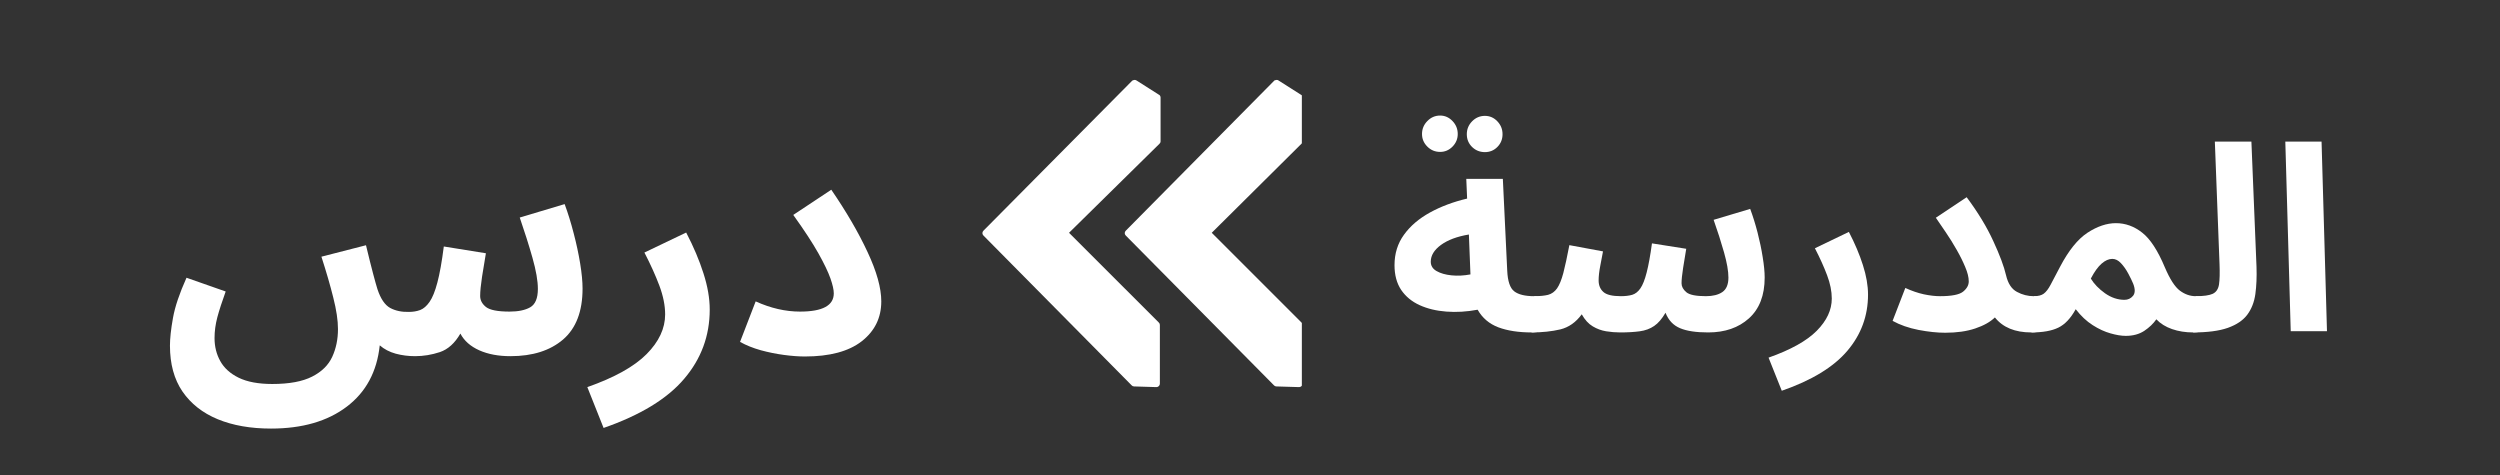 <svg xmlns="http://www.w3.org/2000/svg" xmlns:xlink="http://www.w3.org/1999/xlink" width="500" zoomAndPan="magnify" viewBox="0 0 375 71.25" height="95" preserveAspectRatio="xMidYMid meet" version="1.0"><rect x="0" y="0" width="375" height="71.25" fill="#333333" stroke="none"/><defs><g/><clipPath id="c33258b472"><path d="M 147.309 11.941 L 195.277 11.941 L 195.277 58.098 L 147.309 58.098 Z M 147.309 11.941 " clip-rule="nonzero"/></clipPath></defs><g clip-path="url(#c33258b472)"><path fill="#ffffff" d="M 147.516 34.605 C 147.309 34.812 147.309 35.125 147.516 35.332 L 169.754 57.809 C 169.859 57.914 169.961 57.965 170.117 57.965 L 173.461 58.066 C 173.617 58.066 173.723 58.016 173.824 57.914 C 173.93 57.809 173.98 57.707 173.98 57.551 L 173.98 48.746 C 173.98 48.59 173.93 48.484 173.824 48.383 L 160.355 34.918 L 173.93 21.555 C 174.035 21.449 174.086 21.348 174.086 21.191 L 174.086 14.613 C 174.086 14.457 173.98 14.25 173.824 14.199 L 170.484 12.074 C 170.328 11.973 170.172 11.973 170.016 12.023 C 169.961 12.023 169.859 12.074 169.805 12.129 Z M 194.863 58.066 L 191.469 57.965 C 191.312 57.965 191.207 57.914 191.105 57.809 L 168.867 35.332 C 168.656 35.125 168.656 34.812 168.867 34.605 L 191.105 12.129 C 191.156 12.074 191.207 12.023 191.312 12.023 C 191.469 11.973 191.68 11.973 191.781 12.074 L 195.125 14.199 C 195.281 14.25 195.383 14.457 195.383 14.613 L 195.383 21.191 C 195.383 21.348 195.332 21.449 195.227 21.555 L 181.762 34.918 L 195.227 48.383 C 195.332 48.484 195.383 48.59 195.383 48.746 L 195.383 57.551 C 195.383 57.707 195.332 57.809 195.227 57.914 C 195.125 58.016 195.02 58.066 194.863 58.066 Z M 194.863 58.066 " fill-opacity="1" fill-rule="nonzero"/></g><g fill="#ffffff" fill-opacity="1"><g transform="translate(208.13, 49.677)"><g><path d="M 21.609 0.188 C 19.66 0.188 18 -0.066 16.625 -0.578 C 15.258 -1.098 14.223 -1.977 13.516 -3.219 C 11.891 -2.914 10.32 -2.82 8.812 -2.938 C 7.312 -3.051 5.977 -3.375 4.812 -3.906 C 3.645 -4.438 2.723 -5.195 2.047 -6.188 C 1.379 -7.188 1.047 -8.426 1.047 -9.906 C 1.047 -11.645 1.52 -13.164 2.469 -14.469 C 3.414 -15.781 4.711 -16.891 6.359 -17.797 C 8.004 -18.703 9.863 -19.398 11.938 -19.891 L 11.812 -22.844 L 17.297 -22.844 L 17.953 -9.094 C 18.023 -7.488 18.379 -6.445 19.016 -5.969 C 19.648 -5.488 20.645 -5.25 22 -5.25 C 22.977 -5.25 23.676 -4.992 24.094 -4.484 C 24.508 -3.984 24.719 -3.359 24.719 -2.609 C 24.719 -1.805 24.453 -1.141 23.922 -0.609 C 23.391 -0.078 22.617 0.188 21.609 0.188 Z M 6.484 -10.422 C 6.484 -9.816 6.773 -9.348 7.359 -9.016 C 7.941 -8.68 8.688 -8.469 9.594 -8.375 C 10.5 -8.281 11.445 -8.328 12.438 -8.516 L 12.203 -14.5 C 10.441 -14.207 9.047 -13.688 8.016 -12.938 C 6.992 -12.188 6.484 -11.348 6.484 -10.422 Z M 7.891 -26.891 C 7.141 -26.891 6.5 -27.156 5.969 -27.688 C 5.438 -28.219 5.172 -28.848 5.172 -29.578 C 5.172 -30.328 5.438 -30.973 5.969 -31.516 C 6.5 -32.066 7.141 -32.344 7.891 -32.344 C 8.609 -32.344 9.227 -32.066 9.75 -31.516 C 10.27 -30.973 10.531 -30.328 10.531 -29.578 C 10.531 -28.848 10.27 -28.219 9.75 -27.688 C 9.227 -27.156 8.609 -26.891 7.891 -26.891 Z M 14.609 -26.859 C 13.859 -26.859 13.219 -27.113 12.688 -27.625 C 12.156 -28.145 11.891 -28.785 11.891 -29.547 C 11.891 -30.297 12.156 -30.941 12.688 -31.484 C 13.219 -32.023 13.859 -32.297 14.609 -32.297 C 15.336 -32.297 15.957 -32.023 16.469 -31.484 C 16.988 -30.941 17.25 -30.297 17.25 -29.547 C 17.25 -28.785 16.988 -28.145 16.469 -27.625 C 15.957 -27.113 15.336 -26.859 14.609 -26.859 Z M 14.609 -26.859 "/></g></g></g><g fill="#ffffff" fill-opacity="1"><g transform="translate(229.732, 49.677)"><g><path d="M 0 0.188 L 0.391 -5.25 C 1.242 -5.25 1.941 -5.316 2.484 -5.453 C 3.023 -5.598 3.473 -5.922 3.828 -6.422 C 4.18 -6.93 4.492 -7.695 4.766 -8.719 C 5.035 -9.75 5.336 -11.145 5.672 -12.906 L 10.719 -11.969 C 10.613 -11.395 10.477 -10.68 10.312 -9.828 C 10.145 -8.973 10.062 -8.234 10.062 -7.609 C 10.062 -6.891 10.297 -6.316 10.766 -5.891 C 11.234 -5.461 12.113 -5.25 13.406 -5.25 C 14.051 -5.25 14.613 -5.316 15.094 -5.453 C 15.57 -5.598 15.984 -5.922 16.328 -6.422 C 16.68 -6.93 16.992 -7.723 17.266 -8.797 C 17.547 -9.879 17.812 -11.336 18.062 -13.172 L 23.203 -12.359 C 23.047 -11.453 22.891 -10.492 22.734 -9.484 C 22.578 -8.473 22.5 -7.707 22.5 -7.188 C 22.5 -6.695 22.738 -6.25 23.219 -5.844 C 23.695 -5.445 24.676 -5.25 26.156 -5.25 C 27.188 -5.25 28.004 -5.453 28.609 -5.859 C 29.223 -6.273 29.531 -7.004 29.531 -8.047 C 29.531 -9.004 29.312 -10.258 28.875 -11.812 C 28.438 -13.363 27.914 -14.992 27.312 -16.703 L 32.797 -18.344 C 33.211 -17.227 33.582 -16.039 33.906 -14.781 C 34.227 -13.531 34.484 -12.305 34.672 -11.109 C 34.867 -9.922 34.969 -8.898 34.969 -8.047 C 34.969 -5.379 34.18 -3.336 32.609 -1.922 C 31.047 -0.516 29.008 0.188 26.5 0.188 C 24.688 0.188 23.273 -0.023 22.266 -0.453 C 21.254 -0.879 20.531 -1.648 20.094 -2.766 C 19.57 -1.859 19.004 -1.195 18.391 -0.781 C 17.785 -0.363 17.066 -0.098 16.234 0.016 C 15.41 0.129 14.43 0.188 13.297 0.188 C 12.586 0.188 11.883 0.129 11.188 0.016 C 10.488 -0.098 9.82 -0.344 9.188 -0.719 C 8.551 -1.094 8 -1.695 7.531 -2.531 C 6.656 -1.332 5.582 -0.578 4.312 -0.266 C 3.039 0.035 1.602 0.188 0 0.188 Z M 0 0.188 "/></g></g></g><g fill="#ffffff" fill-opacity="1"><g transform="translate(266.642, 49.677)"><g><path d="M 0.625 8.938 L -1.359 3.969 C 1.953 2.801 4.359 1.461 5.859 -0.047 C 7.367 -1.566 8.125 -3.18 8.125 -4.891 C 8.125 -5.984 7.891 -7.148 7.422 -8.391 C 6.953 -9.641 6.344 -10.988 5.594 -12.438 L 10.688 -14.891 C 11.594 -13.148 12.297 -11.488 12.797 -9.906 C 13.305 -8.32 13.562 -6.848 13.562 -5.484 C 13.562 -2.297 12.523 0.516 10.453 2.953 C 8.379 5.391 5.102 7.383 0.625 8.938 Z M 0.625 8.938 "/></g></g></g><g fill="#ffffff" fill-opacity="1"><g transform="translate(282.532, 49.677)"><g><path d="M 8.469 -5.25 C 10.207 -5.25 11.359 -5.473 11.922 -5.922 C 12.492 -6.379 12.781 -6.895 12.781 -7.469 C 12.781 -8.082 12.602 -8.801 12.25 -9.625 C 11.906 -10.457 11.473 -11.328 10.953 -12.234 C 10.441 -13.141 9.898 -14.008 9.328 -14.844 C 8.754 -15.676 8.258 -16.398 7.844 -17.016 L 12.469 -20.094 C 14.156 -17.832 15.484 -15.645 16.453 -13.531 C 17.43 -11.426 18.07 -9.711 18.375 -8.391 C 18.664 -7.148 19.211 -6.316 20.016 -5.891 C 20.816 -5.461 21.656 -5.25 22.531 -5.25 C 23.52 -5.25 24.227 -4.992 24.656 -4.484 C 25.082 -3.984 25.297 -3.359 25.297 -2.609 C 25.297 -1.805 25.031 -1.141 24.5 -0.609 C 23.969 -0.078 23.188 0.188 22.156 0.188 C 19.719 0.188 17.898 -0.562 16.703 -2.062 C 16.004 -1.383 15.02 -0.832 13.75 -0.406 C 12.488 0.02 10.988 0.234 9.25 0.234 C 8.062 0.234 6.727 0.094 5.25 -0.188 C 3.77 -0.477 2.473 -0.93 1.359 -1.547 L 3.266 -6.484 C 4.223 -6.047 5.148 -5.727 6.047 -5.531 C 6.941 -5.344 7.75 -5.25 8.469 -5.25 Z M 8.469 -5.25 "/></g></g></g><g fill="#ffffff" fill-opacity="1"><g transform="translate(304.717, 49.677)"><g><path d="M 0 0.188 L 0.391 -5.25 C 1.016 -5.25 1.5 -5.375 1.844 -5.625 C 2.195 -5.883 2.539 -6.332 2.875 -6.969 C 3.207 -7.602 3.676 -8.492 4.281 -9.641 C 5.57 -12.098 6.945 -13.805 8.406 -14.766 C 9.875 -15.723 11.297 -16.203 12.672 -16.203 C 14.098 -16.203 15.41 -15.727 16.609 -14.781 C 17.816 -13.844 18.953 -12.102 20.016 -9.562 C 20.766 -7.801 21.516 -6.641 22.266 -6.078 C 23.016 -5.523 23.805 -5.25 24.641 -5.25 C 25.617 -5.25 26.316 -4.992 26.734 -4.484 C 27.148 -3.984 27.359 -3.359 27.359 -2.609 C 27.359 -1.805 27.082 -1.141 26.531 -0.609 C 25.988 -0.078 25.227 0.188 24.25 0.188 C 23.102 0.188 22.051 0.02 21.094 -0.312 C 20.133 -0.645 19.348 -1.133 18.734 -1.781 C 18.285 -1.133 17.68 -0.555 16.922 -0.047 C 16.16 0.453 15.234 0.703 14.141 0.703 C 13.492 0.703 12.734 0.578 11.859 0.328 C 10.992 0.086 10.102 -0.32 9.188 -0.906 C 8.27 -1.488 7.422 -2.285 6.641 -3.297 C 5.891 -1.93 5.02 -1.008 4.031 -0.531 C 3.051 -0.051 1.707 0.188 0 0.188 Z M 8.906 -7.891 C 9.395 -7.086 10.102 -6.352 11.031 -5.688 C 11.969 -5.031 12.941 -4.703 13.953 -4.703 C 14.473 -4.703 14.898 -4.898 15.234 -5.297 C 15.566 -5.703 15.578 -6.305 15.266 -7.109 C 15.086 -7.547 14.836 -8.062 14.516 -8.656 C 14.191 -9.258 13.828 -9.773 13.422 -10.203 C 13.023 -10.629 12.594 -10.844 12.125 -10.844 C 11.602 -10.844 11.07 -10.609 10.531 -10.141 C 9.988 -9.672 9.445 -8.922 8.906 -7.891 Z M 8.906 -7.891 "/></g></g></g><g fill="#ffffff" fill-opacity="1"><g transform="translate(328.961, 49.677)"><g><path d="M 0 0.188 L 0.391 -5.25 C 1.578 -5.25 2.43 -5.367 2.953 -5.609 C 3.473 -5.859 3.785 -6.328 3.891 -7.016 C 3.992 -7.703 4.02 -8.707 3.969 -10.031 L 3.266 -28.438 L 8.75 -28.438 L 9.516 -9.641 C 9.566 -8.141 9.508 -6.785 9.344 -5.578 C 9.176 -4.367 8.773 -3.336 8.141 -2.484 C 7.504 -1.629 6.531 -0.969 5.219 -0.5 C 3.914 -0.039 2.176 0.188 0 0.188 Z M 0 0.188 "/></g></g></g><g fill="#ffffff" fill-opacity="1"><g transform="translate(340.5, 49.677)"><g><path d="M 3.109 0 L 2.297 -28.438 L 7.734 -28.438 L 8.547 0 Z M 3.109 0 "/></g></g></g><g fill="#ffffff" fill-opacity="1"><g transform="translate(24.243, 53.192)"><g><path d="M 16.406 11.094 C 13.344 11.094 10.676 10.625 8.406 9.688 C 6.145 8.75 4.383 7.363 3.125 5.531 C 1.875 3.695 1.25 1.406 1.25 -1.344 C 1.25 -2.426 1.398 -3.812 1.703 -5.5 C 2.004 -7.188 2.68 -9.195 3.734 -11.531 L 9.609 -9.469 C 9.066 -7.969 8.648 -6.68 8.359 -5.609 C 8.078 -4.547 7.938 -3.504 7.938 -2.484 C 7.938 -1.211 8.223 -0.062 8.797 0.969 C 9.367 2.008 10.289 2.844 11.562 3.469 C 12.844 4.094 14.52 4.406 16.594 4.406 C 19.145 4.406 21.141 4.035 22.578 3.297 C 24.016 2.566 25.02 1.578 25.594 0.328 C 26.164 -0.91 26.453 -2.297 26.453 -3.828 C 26.453 -5.129 26.219 -6.703 25.75 -8.547 C 25.289 -10.398 24.695 -12.445 23.969 -14.688 L 30.656 -16.406 C 31.102 -14.551 31.461 -13.113 31.734 -12.094 C 32.004 -11.07 32.219 -10.312 32.375 -9.812 C 32.852 -8.375 33.488 -7.438 34.281 -7 C 35.082 -6.57 36.023 -6.375 37.109 -6.406 C 37.711 -6.406 38.27 -6.5 38.781 -6.688 C 39.289 -6.883 39.758 -7.289 40.188 -7.906 C 40.625 -8.531 41.016 -9.492 41.359 -10.797 C 41.711 -12.109 42.035 -13.914 42.328 -16.219 L 48.641 -15.203 C 48.453 -14.086 48.258 -12.91 48.062 -11.672 C 47.875 -10.43 47.781 -9.473 47.781 -8.797 C 47.781 -8.16 48.07 -7.609 48.656 -7.141 C 49.25 -6.68 50.426 -6.453 52.188 -6.453 C 53.488 -6.453 54.52 -6.664 55.281 -7.094 C 56.051 -7.531 56.438 -8.453 56.438 -9.859 C 56.438 -11.066 56.164 -12.625 55.625 -14.531 C 55.082 -16.445 54.445 -18.457 53.719 -20.562 L 60.453 -22.578 C 60.961 -21.203 61.414 -19.738 61.812 -18.188 C 62.219 -16.645 62.539 -15.141 62.781 -13.672 C 63.02 -12.211 63.141 -10.957 63.141 -9.906 C 63.141 -6.488 62.164 -3.941 60.219 -2.266 C 58.27 -0.598 55.641 0.234 52.328 0.234 C 50.535 0.234 48.977 -0.055 47.656 -0.641 C 46.332 -1.234 45.383 -2.07 44.812 -3.156 C 43.988 -1.719 42.961 -0.789 41.734 -0.375 C 40.504 0.031 39.266 0.234 38.016 0.234 C 37.004 0.234 36.035 0.109 35.109 -0.141 C 34.18 -0.398 33.383 -0.816 32.719 -1.391 C 32.301 2.566 30.648 5.633 27.766 7.812 C 24.879 10 21.094 11.094 16.406 11.094 Z M 16.406 11.094 "/></g></g></g><g fill="#ffffff" fill-opacity="1"><g transform="translate(89.771, 53.192)"><g><path d="M 0.766 11 L -1.672 4.875 C 2.41 3.438 5.375 1.785 7.219 -0.078 C 9.07 -1.941 10 -3.926 10 -6.031 C 10 -7.363 9.711 -8.797 9.141 -10.328 C 8.566 -11.859 7.816 -13.52 6.891 -15.312 L 13.156 -18.312 C 14.27 -16.176 15.133 -14.133 15.75 -12.188 C 16.375 -10.25 16.688 -8.438 16.688 -6.75 C 16.688 -2.82 15.41 0.633 12.859 3.625 C 10.316 6.625 6.285 9.082 0.766 11 Z M 0.766 11 "/></g></g></g><g fill="#ffffff" fill-opacity="1"><g transform="translate(109.334, 53.192)"><g><path d="M 1.672 -1.906 L 4.016 -7.984 C 6.273 -6.961 8.492 -6.453 10.672 -6.453 C 14.047 -6.453 15.734 -7.363 15.734 -9.188 C 15.734 -9.727 15.566 -10.473 15.234 -11.422 C 14.898 -12.379 14.301 -13.629 13.438 -15.172 C 12.57 -16.723 11.312 -18.648 9.656 -20.953 L 15.359 -24.734 C 17.617 -21.441 19.43 -18.328 20.797 -15.391 C 22.172 -12.461 22.859 -9.992 22.859 -7.984 C 22.859 -5.523 21.879 -3.531 19.922 -2 C 17.961 -0.477 15.117 0.281 11.391 0.281 C 10.461 0.281 9.414 0.203 8.25 0.047 C 7.082 -0.109 5.926 -0.344 4.781 -0.656 C 3.633 -0.977 2.598 -1.395 1.672 -1.906 Z M 1.672 -1.906 "/></g></g></g></svg>